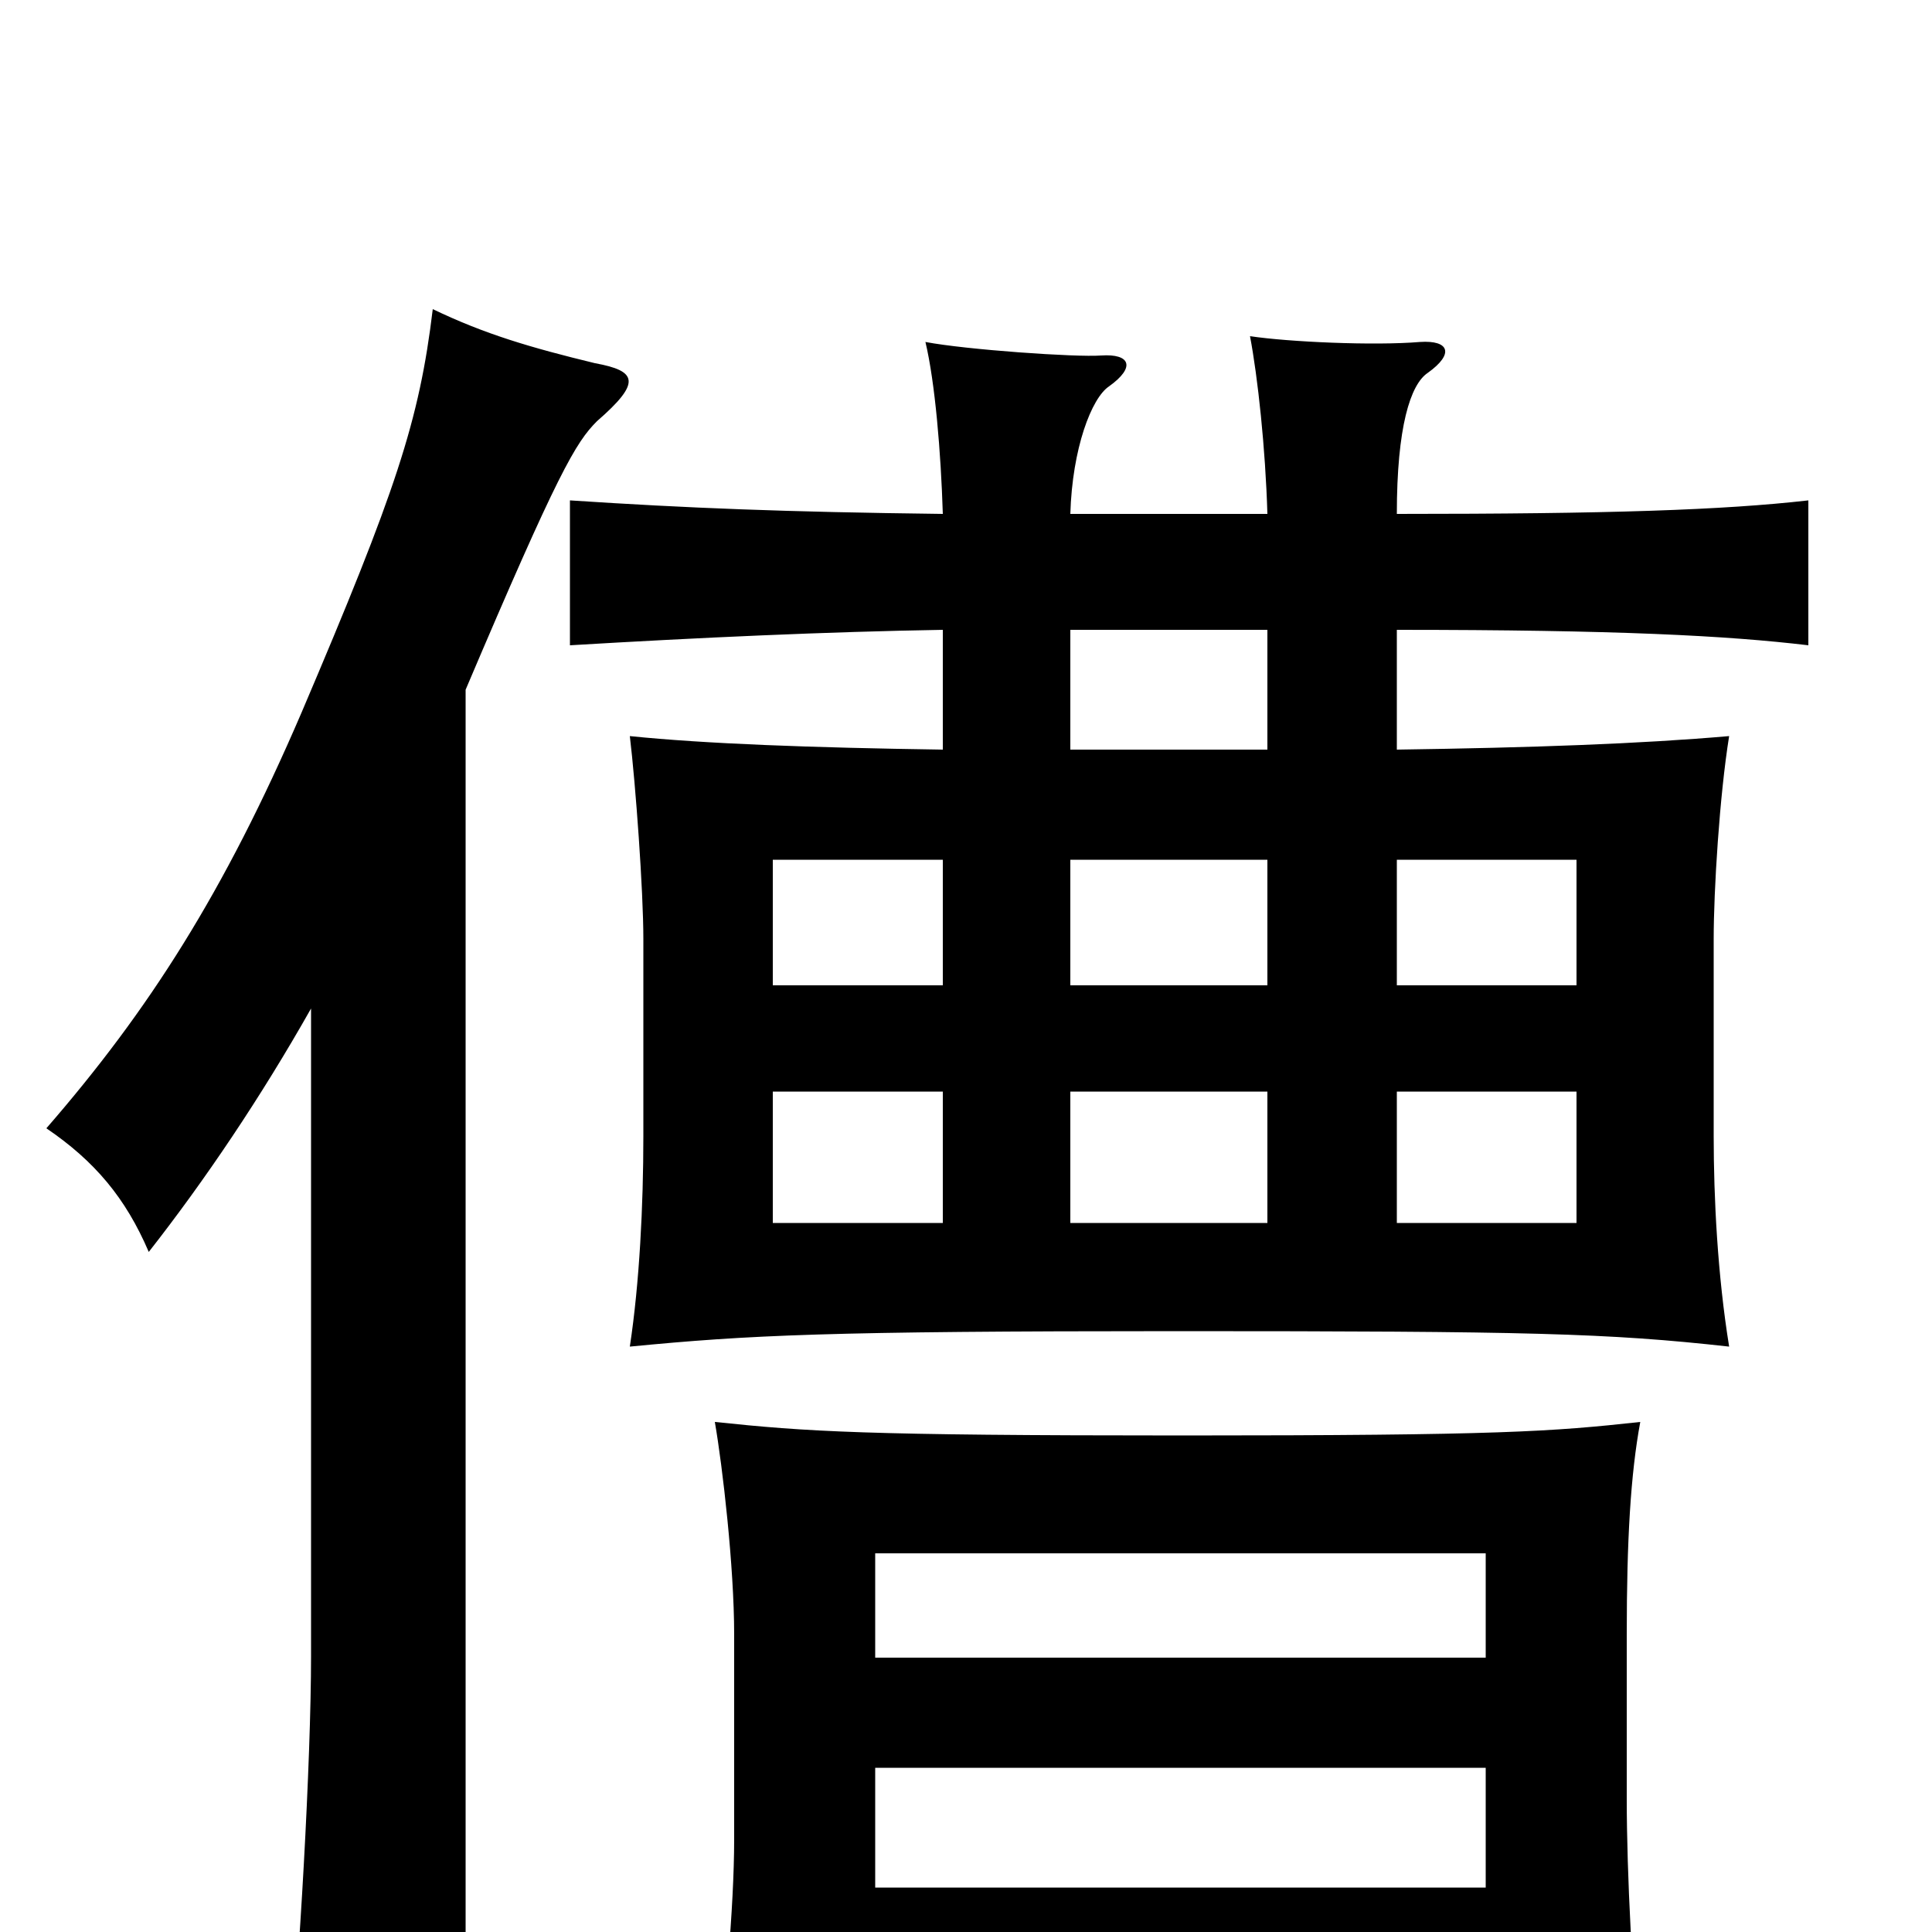 <svg xmlns="http://www.w3.org/2000/svg" viewBox="0 -1000 1000 1000">
	<path fill="#000000" d="M723 -435H816V-367H723ZM723 -555H816V-490H723ZM488 -367H400V-435H488ZM554 -435H656V-367H554ZM488 -490H400V-555H488ZM554 -555H656V-490H554ZM488 -612C420 -613 365 -615 326 -619C329 -594 333 -539 333 -514V-412C333 -376 331 -336 326 -303C388 -309 428 -311 609 -311C791 -311 832 -310 895 -303C889 -340 887 -380 887 -412V-514C887 -539 890 -588 895 -619C849 -615 793 -613 723 -612V-674C837 -674 894 -671 936 -666V-741C892 -736 833 -734 723 -734C723 -779 730 -801 739 -807C753 -817 750 -824 735 -823C711 -821 667 -823 647 -826C651 -805 655 -768 656 -734H554C555 -768 565 -794 574 -800C588 -810 585 -817 570 -816C557 -815 500 -819 479 -823C484 -802 487 -766 488 -734C406 -735 356 -737 295 -741V-666C362 -670 428 -673 488 -674ZM554 -674H656V-612H554ZM769 -142H453V-196H769ZM769 -23H453V-85H769ZM453 39H769V65H849C845 27 842 -30 842 -69V-154C842 -203 844 -237 849 -264C803 -259 777 -257 612 -257C446 -257 418 -259 370 -264C374 -241 380 -189 380 -154V-48C380 -13 375 42 370 77H453ZM161 -478V-143C161 -89 155 18 149 76H241V-643C289 -756 298 -771 309 -782C332 -802 330 -808 308 -812C275 -820 251 -827 224 -840C217 -782 205 -746 156 -631C116 -538 77 -477 24 -416C49 -399 65 -380 77 -352C106 -389 135 -432 161 -478Z"/>
</svg>
